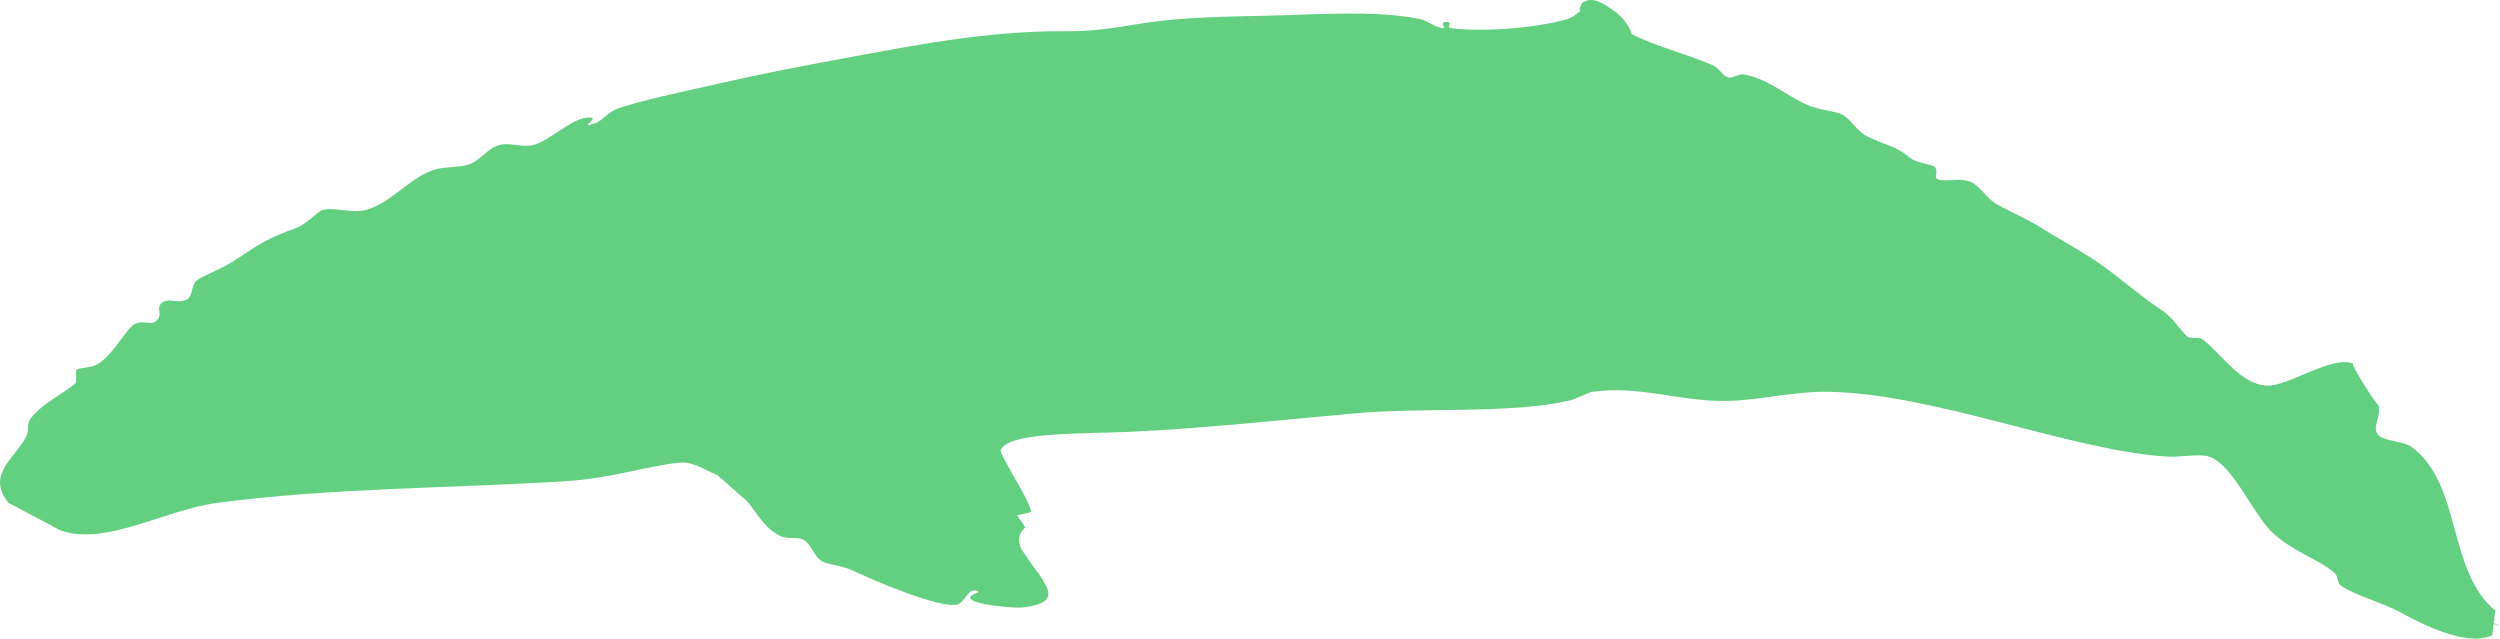 <?xml version="1.0" encoding="UTF-8"?>
<svg id="Layer_2" data-name="Layer 2" xmlns="http://www.w3.org/2000/svg" viewBox="0 0 117.261 29.955">
  <defs>
    <style>
      .cls-1 {
        fill: #62d080;
      }
    </style>
  </defs>
  <g id="Layer_1-2" data-name="Layer 1">
    <path class="cls-1" d="M26.554,22.568c2.137-.132,3.944-.752,5.346-.868.624-.048,1.027.29,1.737.577l1.156,1.015c.567.391.909,1.466,1.879,1.879.284.121.753,0,1.011.143.379.217.453.734.869,1.013.21.138.962.205,1.447.432.869.422,4.13,1.821,4.912,1.592.379-.108.53-.915,1.011-.581-1.517.497,1.588.774,2.024.724,1.321-.143,1.381-.566,1.071-1.102-.181-.384-.542-.787-.749-1.102-.123-.188-.247-.368-.371-.549-.15-.36-.15-.707.195-1.005l-.381-.565.669-.157c-.133-.533-.777-1.554-.869-1.737-.118-.232-.606-1.064-.577-1.155.331-.868,3.674-.76,6.072-.868,3.45-.156,7.389-.584,10.552-.866,3.259-.29,7.203.029,9.975-.581.427-.089.95-.401,1.156-.43,2.241-.302,4.022.444,6.214.43,1.536-.003,3.211-.468,4.916-.43,4.923.103,11.293,2.735,15.756,3.035.687.05,1.541-.145,2.024,0,1.078.325,2.041,2.595,2.89,3.469.929.957,2.41,1.404,3.037,2.022.167.169.067.422.289.579.644.446,1.927.77,2.89,1.3.813.448,3.001,1.585,4.193,1.015l.065-.528.297.079c-.093-.052-.192-.085-.293-.112l.074-.597c-2.27-1.881-1.546-5.872-3.903-7.661-.374-.283-1.361-.294-1.59-.577-.332-.407.193-.844,0-1.447.114.35-1.403-2-1.156-1.88-.927-.465-3.033,1.044-4.048,1.013-1.233-.031-2.136-1.488-3.035-2.167-.21-.157-.564.005-.723-.145-.528-.505-.572-.82-1.302-1.301-.963-.644-1.939-1.518-2.888-2.168-.898-.615-1.764-1.055-2.603-1.59-.716-.459-1.156-.596-2.169-1.156-.415-.231-.728-.81-1.156-1.013-.542-.251-1.211.019-1.59-.143-.179-.08.067-.391-.144-.581-.159-.137-.838-.161-1.156-.43-.663-.56-1.03-.524-2.024-1.011-.446-.217-.728-.784-1.158-1.015-.294-.155-1.004-.19-1.59-.432-.931-.384-1.896-1.266-3.033-1.447-.21-.029-.538.205-.722.145-.249-.073-.417-.444-.724-.577-1.155-.497-2.758-.914-3.802-1.46-.006-.026-.003-.047-.014-.076-.171-.461-.495-.804-.9-1.076-.425-.285-.9-.646-1.407-.306l-.12.27.039.116c-.099.082-.205.155-.309.229-.102.06-.198.11-.28.135-1.344.406-3.903.637-5.491.43-.231-.029.125-.261-.147-.287-.405-.032-.136.287-.143.287-.379.026-.815-.367-1.156-.43-2.164-.424-4.939-.195-7.374-.147-1.662.036-3.57.067-5.201.29-1.329.184-2.35.446-4.051.434-3.71-.026-7.257.69-10.551,1.3-2,.374-3.711.694-6.362,1.302-1.257.287-2.888.625-4.045,1.011-.538.183-.719.586-1.158.723-.801.255.417-.325-.287-.289-.781.043-1.826,1.139-2.603,1.302-.5.103-1.097-.152-1.59,0-.507.156-.796.656-1.303.868-.487.205-1.161.101-1.732.289-1.144.386-2.007,1.56-3.182,1.877-.661.183-1.383-.143-2.024,0-.253.063-.704.652-1.3.869-1.218.441-1.619.685-2.745,1.445-.677.458-1.64.794-1.881,1.011-.246.229-.157.704-.434.868-.372.224-.832-.077-1.156.145-.352.241.062.548-.289.868-.241.224-.632-.055-1.011.144-.405.21-.987,1.435-1.737,1.879-.36.217-.799.128-1.011.289v.579c-.589.538-1.641.982-2.167,1.735-.126.181-.055.529-.144.724-.5,1.078-1.947,1.822-.868,3.179l2.458,1.301c2.159.729,4.817-.963,7.372-1.301,5.262-.7,11.179-.687,16.334-1.013Z"/>
  </g>
</svg>